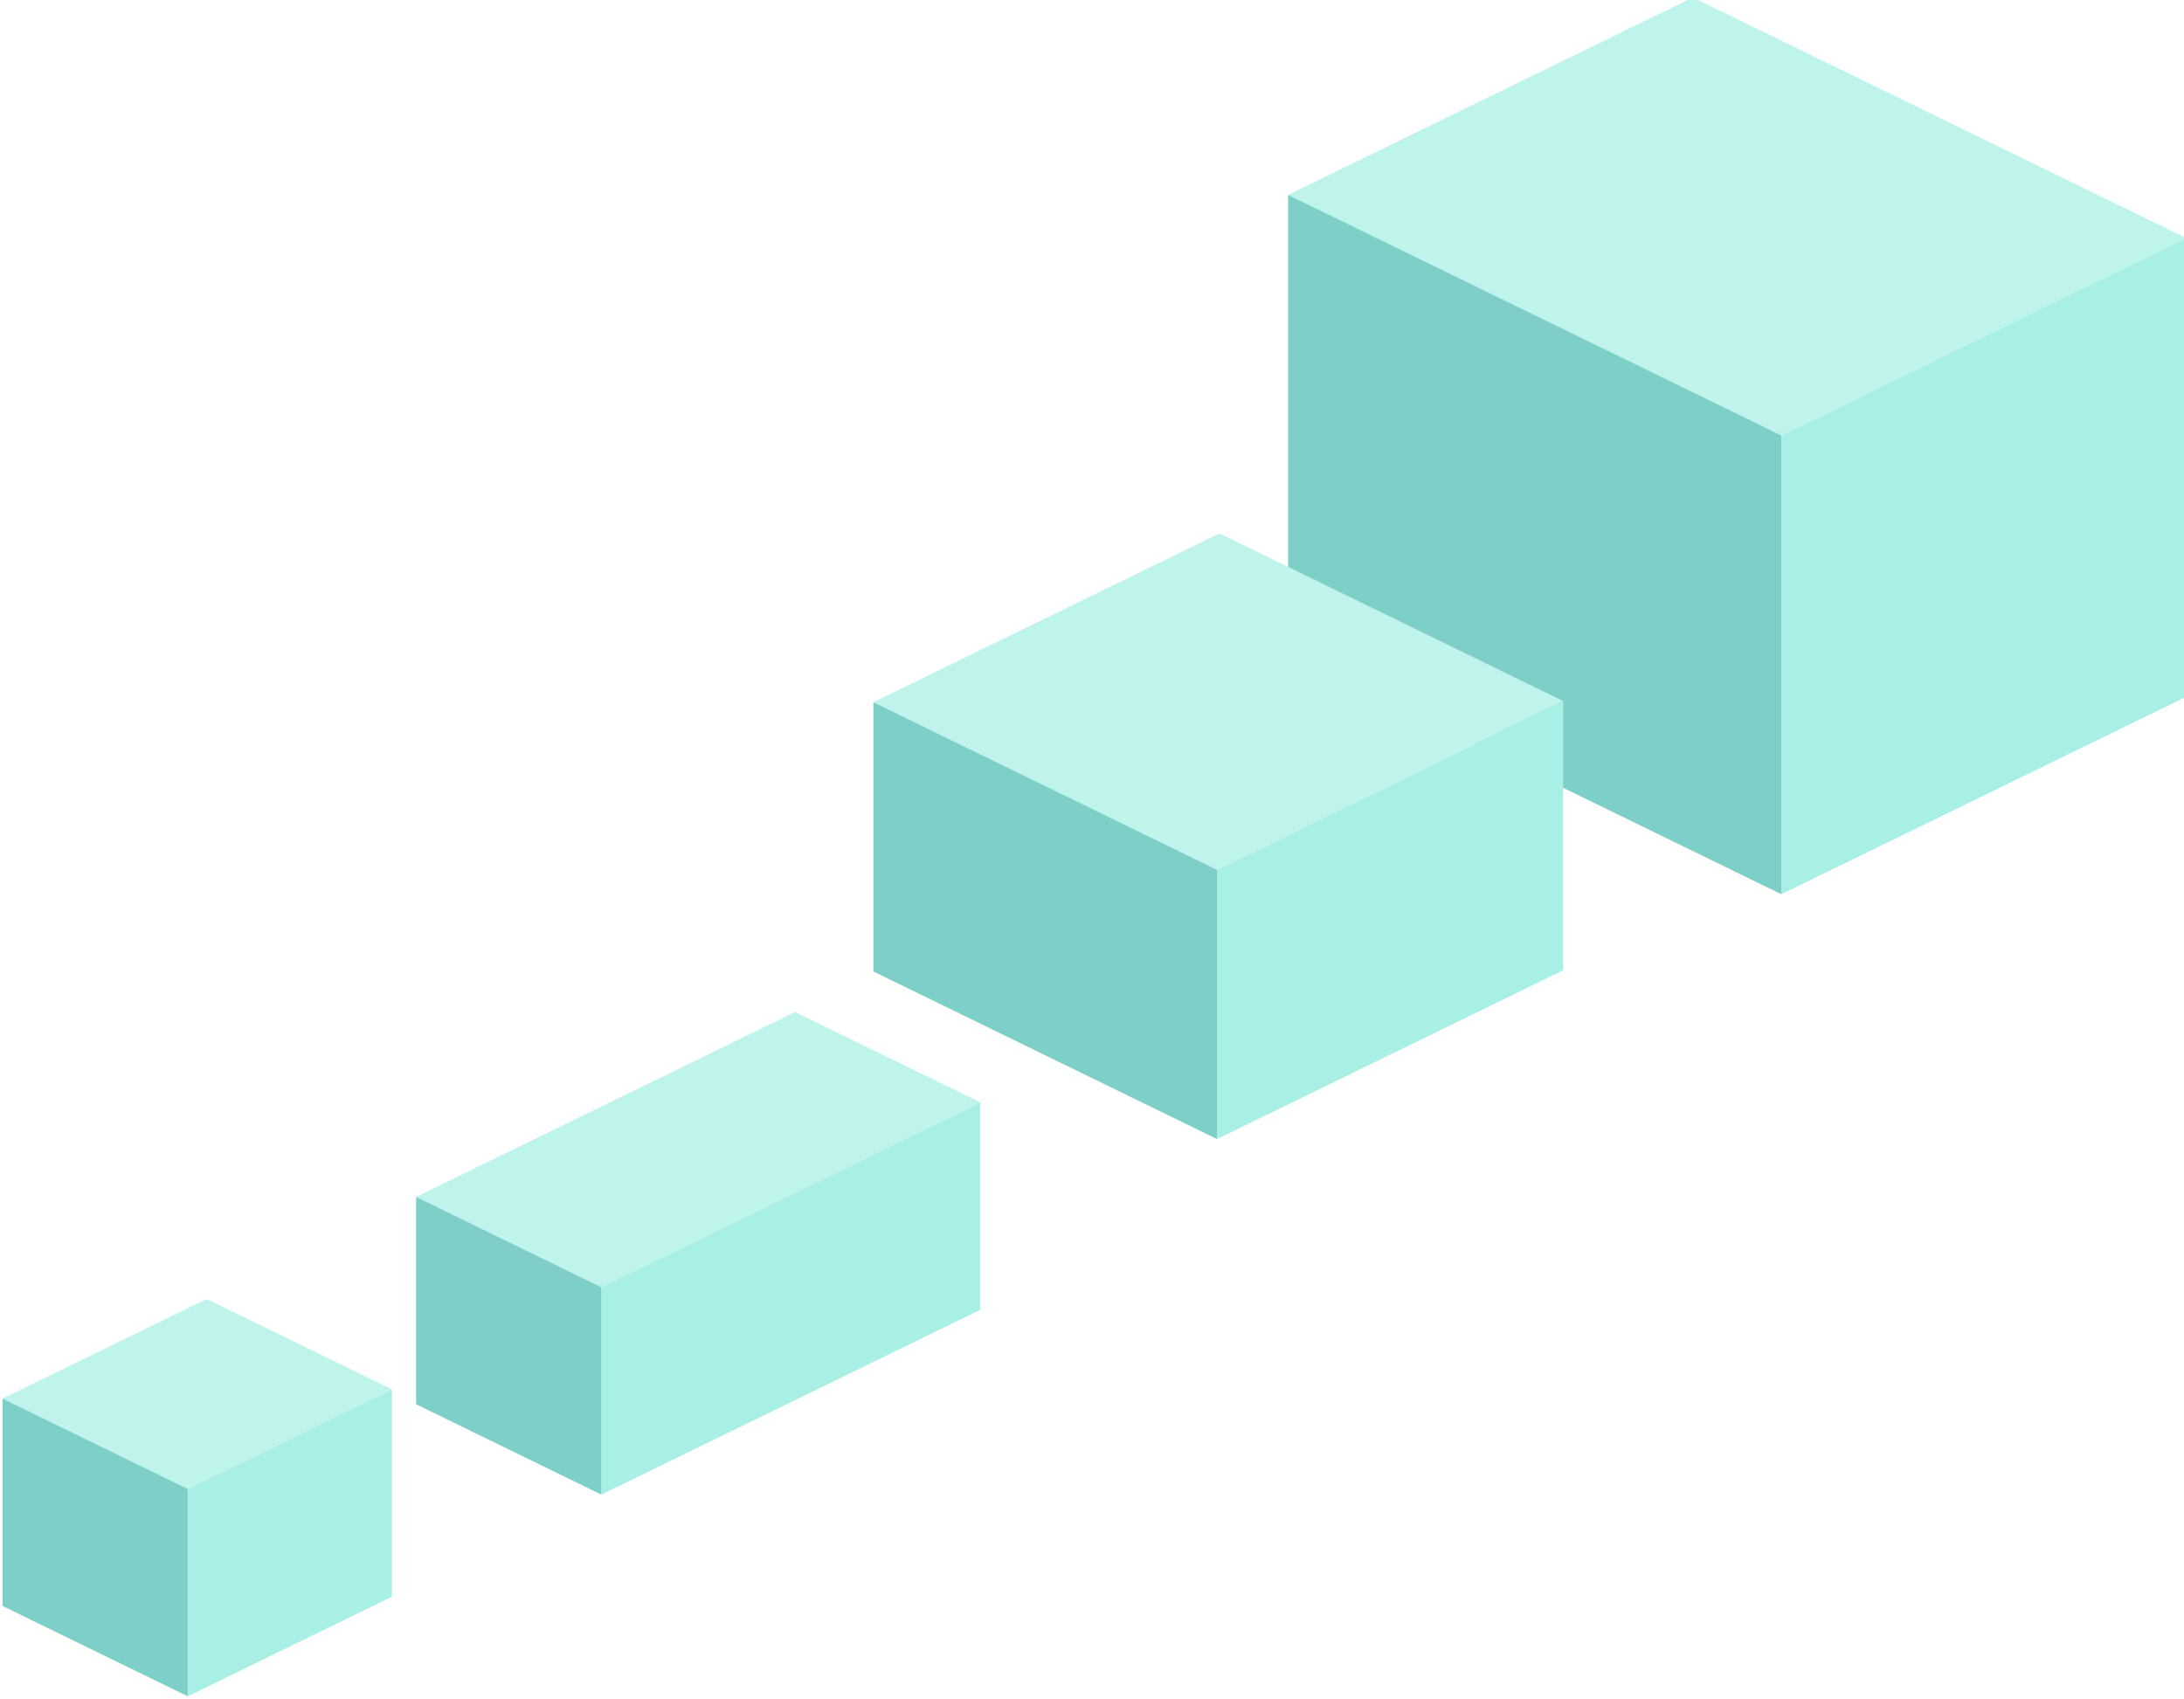 <?xml version="1.0" encoding="UTF-8" standalone="no"?>
<svg
   xmlns:dc="http://purl.org/dc/elements/1.1/"
   xmlns:cc="http://creativecommons.org/ns#"
   xmlns:rdf="http://www.w3.org/1999/02/22-rdf-syntax-ns#"
   xmlns:svg="http://www.w3.org/2000/svg"
   xmlns="http://www.w3.org/2000/svg"
   xmlns:sodipodi="http://sodipodi.sourceforge.net/DTD/sodipodi-0.dtd"
   xmlns:inkscape="http://www.inkscape.org/namespaces/inkscape"
   width="147.152mm"
   height="114.495mm"
   viewBox="0 0 147.152 114.495"
   version="1.1"
   id="svg2935"
   inkscape:version="1.0.2 (e86c870879, 2021-01-15)"
   sodipodi:docname="clouds1.svg">
  <defs
     id="defs2929">
    <inkscape:perspective
       sodipodi:type="inkscape:persp3d"
       inkscape:vp_x="-8.3118007 : 4.0539359 : 0"
       inkscape:vp_y="-1.1171105e-14 : 60.812659 : 0"
       inkscape:vp_z="8.3118007 : 4.0539362 : 0"
       inkscape:persp3d-origin="126.17891 : 80.876095 : 1"
       id="perspective1170-3-4-4-1-7" />
    <inkscape:perspective
       sodipodi:type="inkscape:persp3d"
       inkscape:vp_x="-8.3118007 : 4.0539359 : 0"
       inkscape:vp_y="-1.1171105e-14 : 60.812659 : 0"
       inkscape:vp_z="8.3118007 : 4.0539362 : 0"
       inkscape:persp3d-origin="17.71596 : 27.339507 : 1"
       id="perspective1170-3-4-9" />
    <inkscape:perspective
       sodipodi:type="inkscape:persp3d"
       inkscape:vp_x="-8.3118007 : 4.0539359 : 0"
       inkscape:vp_y="-1.1171105e-14 : 60.812659 : 0"
       inkscape:vp_z="8.3118007 : 4.0539362 : 0"
       inkscape:persp3d-origin="45.58807 : 40.933637 : 1"
       id="perspective1170-3-4-08-8" />
    <inkscape:perspective
       sodipodi:type="inkscape:persp3d"
       inkscape:vp_x="-8.3118007 : 4.0539359 : 0"
       inkscape:vp_y="-1.1171105e-14 : 60.812659 : 0"
       inkscape:vp_z="8.3118007 : 4.0539362 : 0"
       inkscape:persp3d-origin="89.178914 : 63.871536 : 1"
       id="perspective1170-3-4-4-6" />
  </defs>
  <sodipodi:namedview
     id="base"
     pagecolor="#ffffff"
     bordercolor="#666666"
     borderopacity="1.0"
     inkscape:pageopacity="0.0"
     inkscape:pageshadow="2"
     inkscape:zoom="0.7"
     inkscape:cx="73.898887"
     inkscape:cy="70.575979"
     inkscape:document-units="mm"
     inkscape:current-layer="layer1"
     inkscape:document-rotation="0"
     showgrid="false"
     inkscape:window-width="1530"
     inkscape:window-height="1016"
     inkscape:window-x="100"
     inkscape:window-y="27"
     inkscape:window-maximized="0"
     inkscape:snap-bbox="true"
     inkscape:snap-page="true"
     inkscape:snap-nodes="false"
     inkscape:snap-others="false"
     inkscape:bbox-paths="true"
     inkscape:bbox-nodes="true"
     inkscape:snap-bbox-edge-midpoints="true" />
  <g
     inkscape:label="Layer 1"
     inkscape:groupmode="layer"
     id="layer1"
     transform="translate(-53.802,-109.062)">
    <path
       sodipodi:type="inkscape:box3dside"
       id="path1176-5-0-7-3-4-3"
       style="fill:#bff4ec;fill-opacity:1;fill-rule:evenodd;stroke:none;stroke-width:1.393;stroke-linecap:round;stroke-linejoin:round;stop-color:#000000"
       inkscape:box3dsidetype="5"
       points="-4494.439,5372.98 -4329.164,5292.37 -4530.577,5194.135 -4695.851,5274.745 "
       d="m -4695.851,5274.745 201.412,98.235 165.275,-80.61 -201.412,-98.235 z"
       transform="matrix(0.165,0,0,0.165,915.408,-748.141)" />
    <path
       sodipodi:type="inkscape:box3dside"
       id="path1180-6-3-5-3-8-6"
       style="fill:#a8f0e6;fill-opacity:1;fill-rule:evenodd;stroke:none;stroke-width:1.393;stroke-linecap:round;stroke-linejoin:round;stop-color:#000000"
       inkscape:box3dsidetype="14"
       points="-4494.439,5560.353 -4329.164,5479.743 -4329.164,5292.37 -4494.439,5372.98 "
       d="m -4494.439,5372.98 v 187.373 l 165.275,-80.61 v -187.373 z"
       transform="matrix(0.165,0,0,0.165,915.408,-748.141)" />
    <path
       sodipodi:type="inkscape:box3dside"
       id="path1178-2-7-7-3-1-7"
       style="fill:#7ecfc7;fill-opacity:1;fill-rule:evenodd;stroke:none;stroke-width:1.393;stroke-linecap:round;stroke-linejoin:round;stop-color:#000000"
       inkscape:box3dsidetype="3"
       points="-4494.439,5372.98 -4494.439,5560.353 -4695.851,5462.118 -4695.851,5274.745 "
       d="m -4695.851,5274.745 201.412,98.235 v 187.373 l -201.412,-98.235 z"
       transform="matrix(0.165,0,0,0.165,915.408,-748.141)" />
    <path
       sodipodi:type="inkscape:box3dside"
       id="path1176-5-0-9-5"
       style="fill:#bff4ec;fill-opacity:1;fill-rule:evenodd;stroke:none;stroke-width:1.393;stroke-linecap:round;stroke-linejoin:round;stop-color:#000000"
       inkscape:box3dsidetype="5"
       points="-5145.19,5803.208 -5061.805,5762.538 -5137.434,5725.651 -5220.82,5766.321 "
       d="m -5220.82,5766.321 75.63,36.887 83.386,-40.67 -75.629,-36.887 z"
       transform="matrix(0.165,0,0,0.165,915.408,-748.141)" />
    <path
       sodipodi:type="inkscape:box3dside"
       id="path1180-6-3-6-3"
       style="fill:#a8f0e6;fill-opacity:1;fill-rule:evenodd;stroke:none;stroke-width:1.393;stroke-linecap:round;stroke-linejoin:round;stop-color:#000000"
       inkscape:box3dsidetype="14"
       points="-5145.19,5887.909 -5061.805,5847.239 -5061.805,5762.538 -5145.19,5803.208 "
       d="m -5145.19,5803.208 v 84.701 l 83.386,-40.67 v -84.7 z"
       transform="matrix(0.165,0,0,0.165,915.408,-748.141)" />
    <path
       sodipodi:type="inkscape:box3dside"
       id="path1178-2-7-0-5"
       style="fill:#7ecfc7;fill-opacity:1;fill-rule:evenodd;stroke:none;stroke-width:1.393;stroke-linecap:round;stroke-linejoin:round;stop-color:#000000"
       inkscape:box3dsidetype="3"
       points="-5145.19,5803.208 -5145.19,5887.909 -5220.82,5851.022 -5220.82,5766.321 "
       d="m -5220.82,5766.321 75.63,36.887 v 84.701 l -75.63,-36.887 z"
       transform="matrix(0.165,0,0,0.165,915.408,-748.141)" />
    <path
       sodipodi:type="inkscape:box3dside"
       id="path1176-5-0-1-0-6"
       style="fill:#bff4ec;fill-opacity:1;fill-rule:evenodd;stroke:none;stroke-width:1.393;stroke-linecap:round;stroke-linejoin:round;stop-color:#000000"
       inkscape:box3dsidetype="5"
       points="-4976.302,5720.836 -4821.556,5645.361 -4897.185,5608.474 -5051.932,5683.949 "
       d="m -5051.932,5683.949 75.63,36.887 154.746,-75.475 -75.629,-36.887 z"
       transform="matrix(0.165,0,0,0.165,915.408,-748.141)" />
    <path
       sodipodi:type="inkscape:box3dside"
       id="path1180-6-3-8-8-2"
       style="fill:#a8f0e6;fill-opacity:1;fill-rule:evenodd;stroke:none;stroke-width:1.393;stroke-linecap:round;stroke-linejoin:round;stop-color:#000000"
       inkscape:box3dsidetype="14"
       points="-4976.302,5805.536 -4821.556,5730.061 -4821.556,5645.361 -4976.302,5720.836 "
       d="m -4976.302,5720.836 v 84.701 l 154.746,-75.475 v -84.7 z"
       transform="matrix(0.165,0,0,0.165,915.408,-748.141)" />
    <path
       sodipodi:type="inkscape:box3dside"
       id="path1178-2-7-3-9-9"
       style="fill:#7ecfc7;fill-opacity:1;fill-rule:evenodd;stroke:none;stroke-width:1.393;stroke-linecap:round;stroke-linejoin:round;stop-color:#000000"
       inkscape:box3dsidetype="3"
       points="-4976.302,5720.836 -4976.302,5805.536 -5051.932,5768.649 -5051.932,5683.949 "
       d="m -5051.932,5683.949 75.63,36.887 v 84.701 l -75.63,-36.887 z"
       transform="matrix(0.165,0,0,0.165,915.408,-748.141)" />
    <path
       sodipodi:type="inkscape:box3dside"
       id="path1176-5-0-7-9-1"
       style="fill:#bff4ec;fill-opacity:1;fill-rule:evenodd;stroke:none;stroke-width:1.393;stroke-linecap:round;stroke-linejoin:round;stop-color:#000000"
       inkscape:box3dsidetype="5"
       points="-4724.875,5550.383 -4583.554,5481.456 -4723.893,5413.008 -4865.214,5481.935 "
       d="m -4865.214,5481.935 140.339,68.448 141.321,-68.927 -140.339,-68.448 z"
       transform="matrix(0.165,0,0,0.165,915.408,-748.141)" />
    <path
       sodipodi:type="inkscape:box3dside"
       id="path1180-6-3-5-6-2"
       style="fill:#a8f0e6;fill-opacity:1;fill-rule:evenodd;stroke:none;stroke-width:1.393;stroke-linecap:round;stroke-linejoin:round;stop-color:#000000"
       inkscape:box3dsidetype="14"
       points="-4724.875,5660.349 -4583.554,5591.422 -4583.554,5481.456 -4724.875,5550.383 "
       d="m -4724.875,5550.383 v 109.966 l 141.321,-68.927 v -109.966 z"
       transform="matrix(0.165,0,0,0.165,915.408,-748.141)" />
    <path
       sodipodi:type="inkscape:box3dside"
       id="path1178-2-7-7-7-7"
       style="fill:#7ecfc7;fill-opacity:1;fill-rule:evenodd;stroke:none;stroke-width:1.393;stroke-linecap:round;stroke-linejoin:round;stop-color:#000000"
       inkscape:box3dsidetype="3"
       points="-4724.875,5550.383 -4724.875,5660.349 -4865.214,5591.901 -4865.214,5481.935 "
       d="m -4865.214,5481.935 140.339,68.448 v 109.966 l -140.339,-68.448 z"
       transform="matrix(0.165,0,0,0.165,915.408,-748.141)" />
  </g>
</svg>
